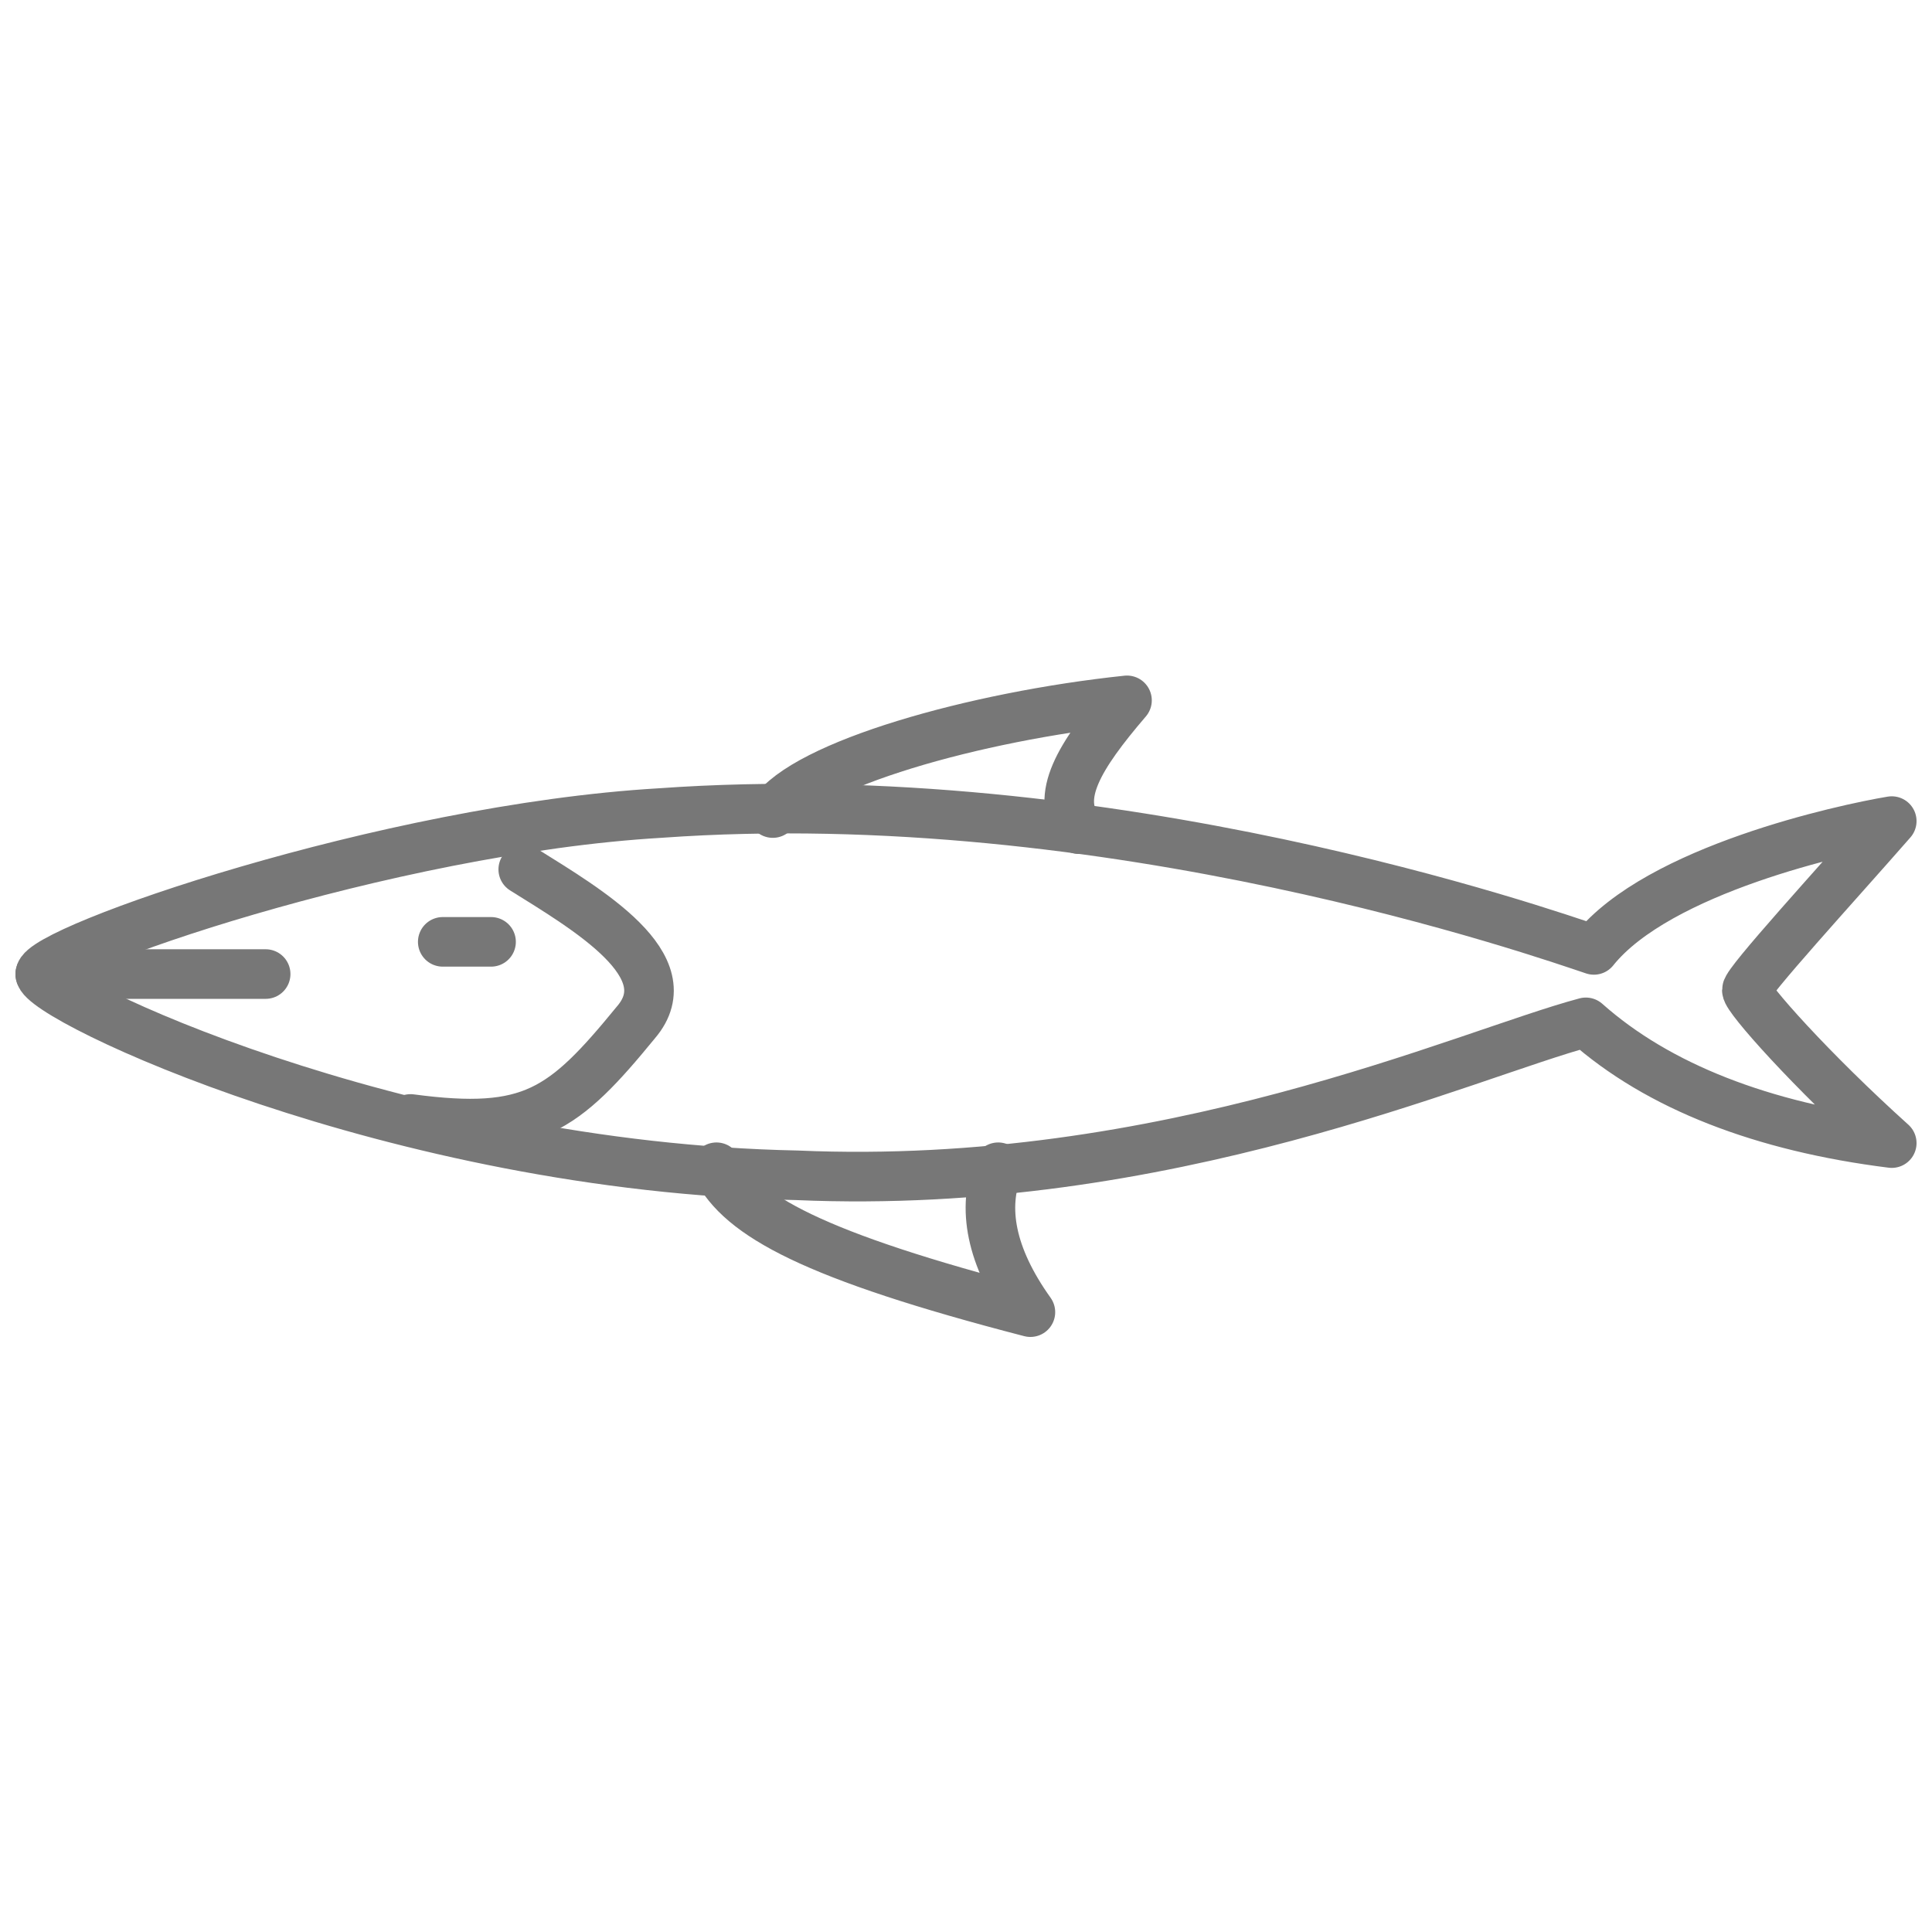 <?xml version="1.0" encoding="utf-8"?>
<!-- Generator: Adobe Illustrator 22.1.0, SVG Export Plug-In . SVG Version: 6.00 Build 0)  -->
<svg version="1.1" id="레이어_1" xmlns="http://www.w3.org/2000/svg" xmlns:xlink="http://www.w3.org/1999/xlink" x="0px"
	 y="0px" width="24px" height="24px" viewBox="0 0 24 24" style="enable-background:new 0 0 24 24;" xml:space="preserve">
<style type="text/css">
	.st0{fill:none;stroke:#777777;stroke-width:0.616;stroke-linecap:round;stroke-linejoin:round;stroke-miterlimit:10;}
</style>
<g id="레이어_2_1_">
</g>
<g>
	<path class="st0" d="M12.4,14.5c-0.2,0.5-0.1,1.1,0.4,1.8c-2.7-0.7-3.6-1.2-3.9-1.8"/>
	<path class="st0" d="M13.4,10.3c-0.3-0.4,0-0.9,0.6-1.6c-1.9,0.2-4,0.8-4.4,1.4"/>
	<path class="st0" d="M9.9,14.6c-5-0.1-9.4-2.2-9.4-2.5c0-0.3,4.3-1.8,7.7-2c5.6-0.4,11,1.5,11.6,1.7c0.8-1,3.1-1.5,3.7-1.6
		c-0.7,0.8-1.8,2-1.8,2.1c0,0.1,0.8,1,1.8,1.9c-1.6-0.2-2.9-0.7-3.8-1.5C18.2,13.1,14.5,14.8,9.9,14.6z"/>
	<line class="st0" x1="0.5" y1="12.1" x2="3.3" y2="12.1"/>
	<line class="st0" x1="5.5" y1="11.7" x2="6.1" y2="11.7"/>
	<path class="st0" d="M5.1,13.9c1.5,0.2,1.9-0.1,2.8-1.2c0.6-0.7-0.6-1.4-1.4-1.9"/>
</g>
</svg>
